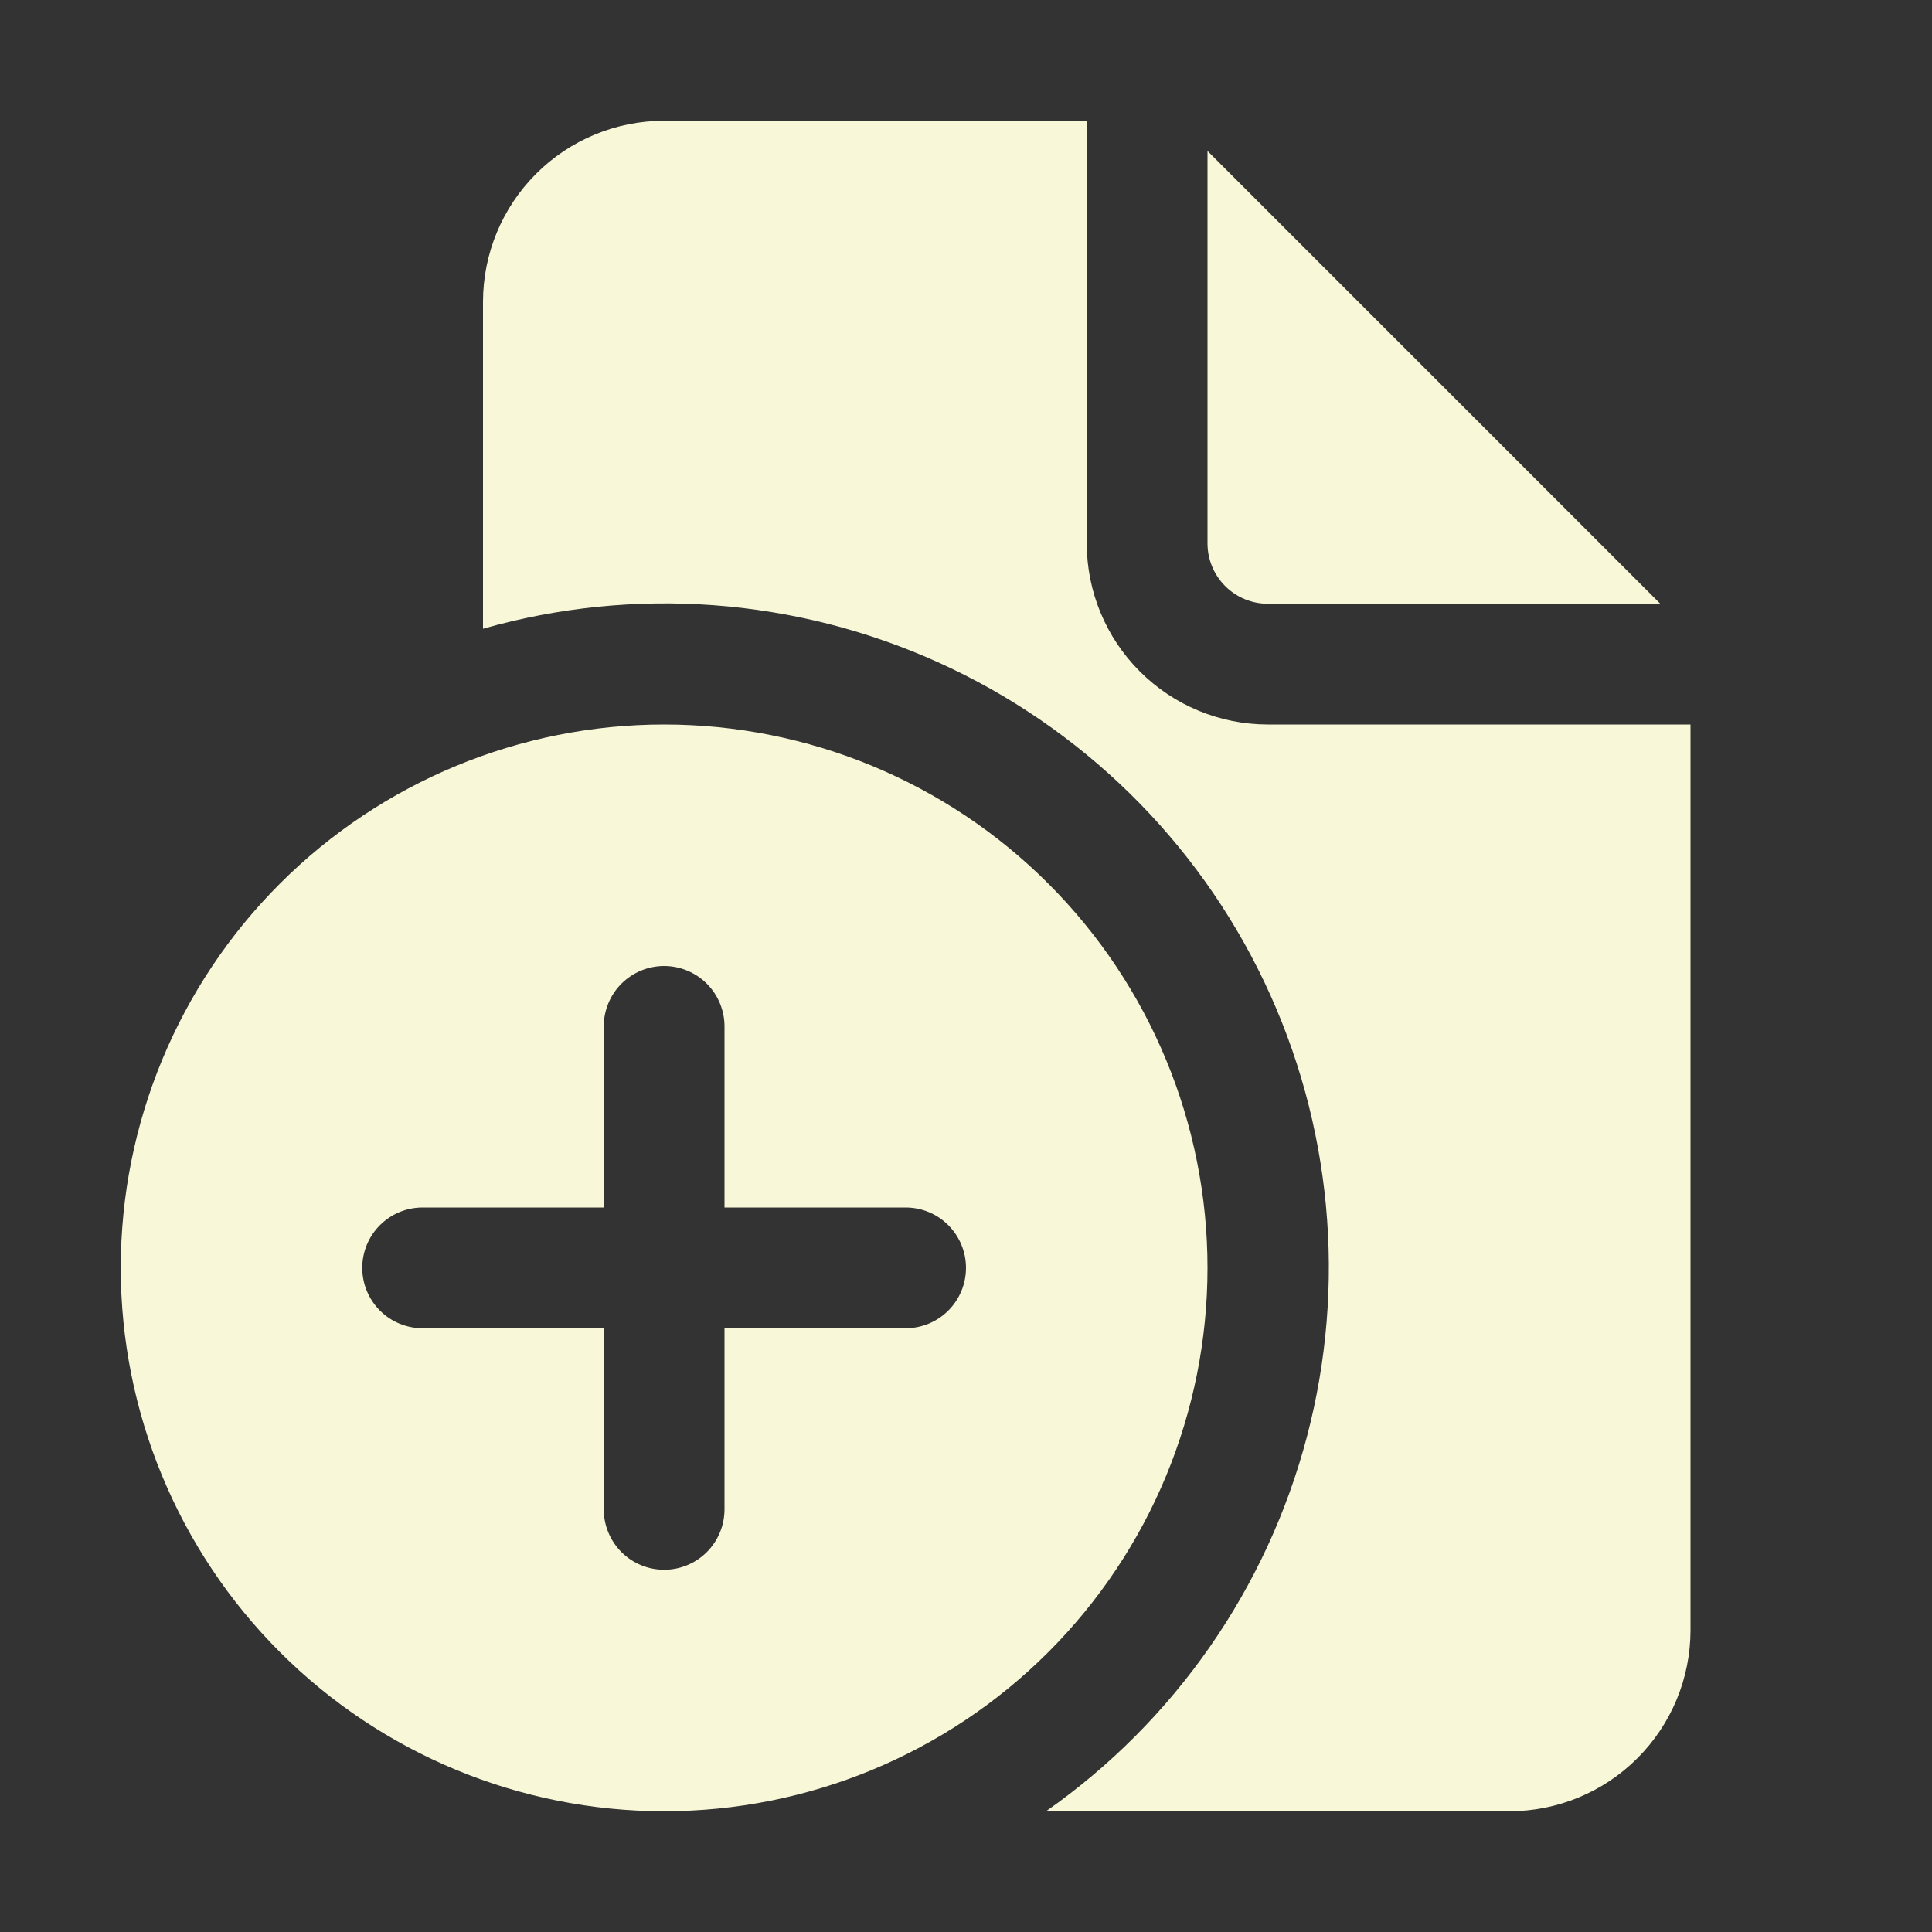 <svg width="60" height="60" viewBox="0 0 60 60" fill="none" xmlns="http://www.w3.org/2000/svg">
<rect x="0" y="0" width="60" height="60" fill="#333333" stroke="none"/>
<path d="M33.75 3.75V16.875C33.75 18.367 34.343 19.798 35.398 20.852C36.452 21.907 37.883 22.5 39.375 22.5H52.5V50.625C52.5 52.117 51.907 53.548 50.852 54.602C49.798 55.657 48.367 56.25 46.875 56.25H32.486C36.477 53.451 39.348 49.328 40.589 44.614C41.83 39.9 41.36 34.899 39.265 30.497C37.169 26.096 33.582 22.579 29.14 20.571C24.698 18.563 19.689 18.192 15 19.526V9.375C15 7.883 15.593 6.452 16.648 5.398C17.702 4.343 19.133 3.75 20.625 3.75H33.75ZM37.5 4.688V16.875C37.5 17.372 37.697 17.849 38.049 18.201C38.401 18.552 38.878 18.75 39.375 18.75H51.562L37.5 4.688ZM37.5 39.375C37.5 43.85 35.722 48.143 32.557 51.307C29.393 54.472 25.101 56.25 20.625 56.25C16.149 56.25 11.857 54.472 8.693 51.307C5.528 48.143 3.75 43.85 3.75 39.375C3.75 34.9 5.528 30.607 8.693 27.443C11.857 24.278 16.149 22.5 20.625 22.5C25.101 22.5 29.393 24.278 32.557 27.443C35.722 30.607 37.5 34.9 37.5 39.375ZM22.5 31.875C22.5 31.378 22.302 30.901 21.951 30.549C21.599 30.198 21.122 30 20.625 30C20.128 30 19.651 30.198 19.299 30.549C18.948 30.901 18.75 31.378 18.75 31.875V37.5H13.125C12.628 37.5 12.151 37.697 11.799 38.049C11.447 38.401 11.25 38.878 11.25 39.375C11.25 39.872 11.447 40.349 11.799 40.701C12.151 41.053 12.628 41.25 13.125 41.25H18.75V46.875C18.75 47.372 18.948 47.849 19.299 48.201C19.651 48.553 20.128 48.75 20.625 48.75C21.122 48.75 21.599 48.553 21.951 48.201C22.302 47.849 22.5 47.372 22.5 46.875V41.25H28.125C28.622 41.25 29.099 41.053 29.451 40.701C29.802 40.349 30 39.872 30 39.375C30 38.878 29.802 38.401 29.451 38.049C29.099 37.697 28.622 37.5 28.125 37.5H22.5V31.875Z" fill="#F8F8D8"/>
</svg>
